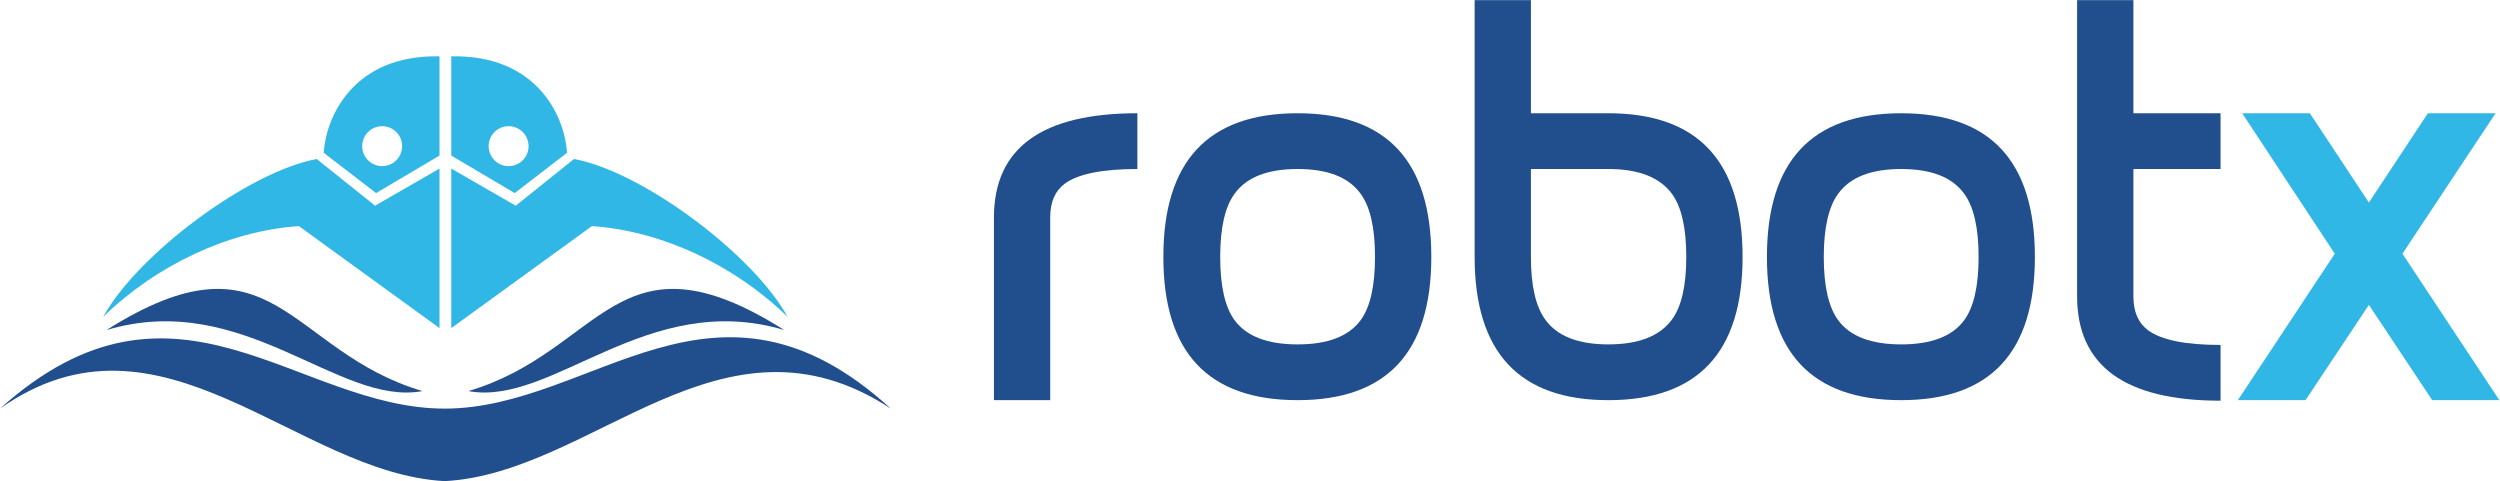 <?xml version="1.0" encoding="UTF-8" standalone="no"?>
<svg
   xmlns:dc="http://purl.org/dc/elements/1.1/"
   xmlns:cc="http://creativecommons.org/ns#"
   xmlns:rdf="http://www.w3.org/1999/02/22-rdf-syntax-ns#"
   xmlns:svg="http://www.w3.org/2000/svg"
   xmlns="http://www.w3.org/2000/svg"
   viewBox="0 0 430.933 82.933"
   height="82.933"
   width="430.933"
   xml:space="preserve"
   id="svg2"
   version="1.1"><defs
     id="defs6" /><g
     transform="matrix(1.333,0,0,-1.333,0,82.933)"
     id="g10"><g
       transform="scale(0.1)"
       id="g12"><path
         id="path14"
         style="fill:#214e8d;fill-opacity:1;fill-rule:evenodd;stroke:none"
         d="M -0.004,93.769 C 227.605,298.059 383.336,93.769 574.996,93.769 c 192.305,0 349.582,207.649 576.894,0 C 934.039,236.945 767.301,10.051 574.996,0 383.336,10.051 208.688,241.125 -0.004,93.769" /><path
         id="path16"
         style="fill:#214e8d;fill-opacity:1;fill-rule:evenodd;stroke:none"
         d="M 605.633,116.445 C 780.008,168.039 797.457,332.109 1014.18,195.371 836.5,248.449 714.422,96.144 605.633,116.445" /><path
         id="path18"
         style="fill:#214e8d;fill-opacity:1;fill-rule:evenodd;stroke:none"
         d="M 546.266,116.445 C 371.891,168.039 354.441,332.109 137.723,195.371 315.398,248.449 437.477,96.144 546.266,116.445" /><path
         id="path20"
         style="fill:#31b7e6;fill-opacity:1;fill-rule:evenodd;stroke:none"
         d="m 568.348,404.172 -83.352,-48 -75.398,60.363 C 321.734,400.461 177.965,293.516 133.387,212.355 201.676,278.926 295.164,323.508 386.5,329.777 L 568.348,197.871 v 206.301" /><path
         id="path22"
         style="fill:#31b7e6;fill-opacity:1;fill-rule:evenodd;stroke:none"
         d="m 418.629,424.582 c 2.805,46.199 38.176,127.07 149.719,124.715 v -128.32 l -82.024,-48.504 z m 75.566,34.395 c 14.27,0 25.832,-11.563 25.832,-25.821 0,-14.269 -11.562,-25.832 -25.832,-25.832 -14.257,0 -25.82,11.563 -25.82,25.832 0,14.258 11.563,25.821 25.82,25.821" /><path
         id="path24"
         style="fill:#31b7e6;fill-opacity:1;fill-rule:evenodd;stroke:none"
         d="m 583.551,404.172 83.351,-48 75.391,60.363 C 830.164,400.461 973.934,293.516 1018.5,212.355 950.223,278.926 856.734,323.508 765.398,329.777 L 583.551,197.871 v 206.301" /><path
         id="path26"
         style="fill:#31b7e6;fill-opacity:1;fill-rule:evenodd;stroke:none"
         d="m 733.258,424.582 c -2.793,46.199 -38.164,127.07 -149.707,124.715 v -128.32 l 82.023,-48.504 z m -75.555,34.395 c -14.269,0 -25.82,-11.563 -25.82,-25.821 0,-14.269 11.551,-25.832 25.82,-25.832 14.258,0 25.82,11.563 25.82,25.832 0,14.258 -11.562,25.821 -25.82,25.821" /><path
         id="path28"
         style="fill:#214e8d;fill-opacity:1;fill-rule:nonzero;stroke:none"
         d="m 1470.78,403.605 c -45.27,0 -76.54,-6.3 -93.8,-18.898 -12.6,-9.344 -18.91,-23.797 -18.91,-43.398 V 104.707 h -72.79 v 236.152 c 0,89.895 61.83,134.844 185.5,134.844 v -72.098" /><path
         id="path30"
         style="fill:#214e8d;fill-opacity:1;fill-rule:nonzero;stroke:none"
         d="m 1778.06,289.855 c 0,37.911 -6.3,65.301 -18.89,82.149 -15.4,21.074 -42.47,31.601 -81.2,31.601 -38.74,0 -65.8,-10.527 -81.21,-31.601 -12.59,-16.848 -18.89,-44.238 -18.89,-82.149 0,-37.921 6.3,-65.304 18.89,-82.148 15.41,-20.605 42.47,-30.898 81.21,-30.898 38.73,0 65.8,10.293 81.2,30.898 12.59,16.844 18.89,44.227 18.89,82.148 z m 72.81,0 c 0,-123.437 -57.64,-185.148 -172.9,-185.148 -115.75,0 -173.6,61.711 -173.6,185.148 0,123.895 57.85,185.848 173.6,185.848 115.26,0 172.9,-61.953 172.9,-185.848" /><path
         id="path32"
         style="fill:#214e8d;fill-opacity:1;fill-rule:nonzero;stroke:none"
         d="m 2180.57,289.855 c 0,37.911 -6.31,65.301 -18.9,82.149 -15.87,21.074 -43.17,31.601 -81.9,31.601 h -100.1 v -113.75 c 0,-37.453 6.3,-64.609 18.9,-81.457 15.4,-21.062 42.46,-31.589 81.2,-31.589 38.73,0 66.03,10.527 81.9,31.589 12.59,16.848 18.9,44.004 18.9,81.457 z m 72.8,0 c 0,-123.437 -57.87,-185.148 -173.6,-185.148 -115.27,0 -172.9,61.828 -172.9,185.5 v 331.797 h 72.8 V 475.703 h 100.1 c 115.73,0 173.6,-61.953 173.6,-185.848" /><path
         id="path34"
         style="fill:#214e8d;fill-opacity:1;fill-rule:nonzero;stroke:none"
         d="m 2558.56,289.855 c 0,37.911 -6.3,65.301 -18.89,82.149 -15.41,21.074 -42.48,31.601 -81.21,31.601 -38.74,0 -65.8,-10.527 -81.2,-31.601 -12.59,-16.848 -18.89,-44.238 -18.89,-82.149 0,-37.921 6.3,-65.304 18.89,-82.148 15.4,-20.605 42.46,-30.898 81.2,-30.898 38.73,0 65.8,10.293 81.21,30.898 12.59,16.844 18.89,44.227 18.89,82.148 z m 72.8,0 c 0,-123.437 -57.63,-185.148 -172.9,-185.148 -115.74,0 -173.59,61.711 -173.59,185.148 0,123.895 57.85,185.848 173.59,185.848 115.27,0 172.9,-61.953 172.9,-185.848" /><path
         id="path36"
         style="fill:#214e8d;fill-opacity:1;fill-rule:nonzero;stroke:none"
         d="m 2871.46,104.004 c -123.67,0 -185.51,45.031 -185.51,135.098 v 382.902 h 72.81 V 475.703 h 112.7 v -72.098 h -112.7 V 238.789 c 0,-19.726 6.3,-34.277 18.89,-43.66 17.27,-12.688 48.54,-19.024 93.81,-19.024 v -72.101" /><path
         id="path38"
         style="fill:#31b7e6;fill-opacity:1;fill-rule:nonzero;stroke:none"
         d="m 3231.95,104.707 h -86.8 l -81.89,123.195 -81.91,-123.195 h -87.5 l 125.31,189.356 -119.71,181.64 h 87.5 l 76.31,-115.496 76.3,115.496 h 87.5 l -120.4,-181.64 125.29,-189.356" /></g></g></svg>
